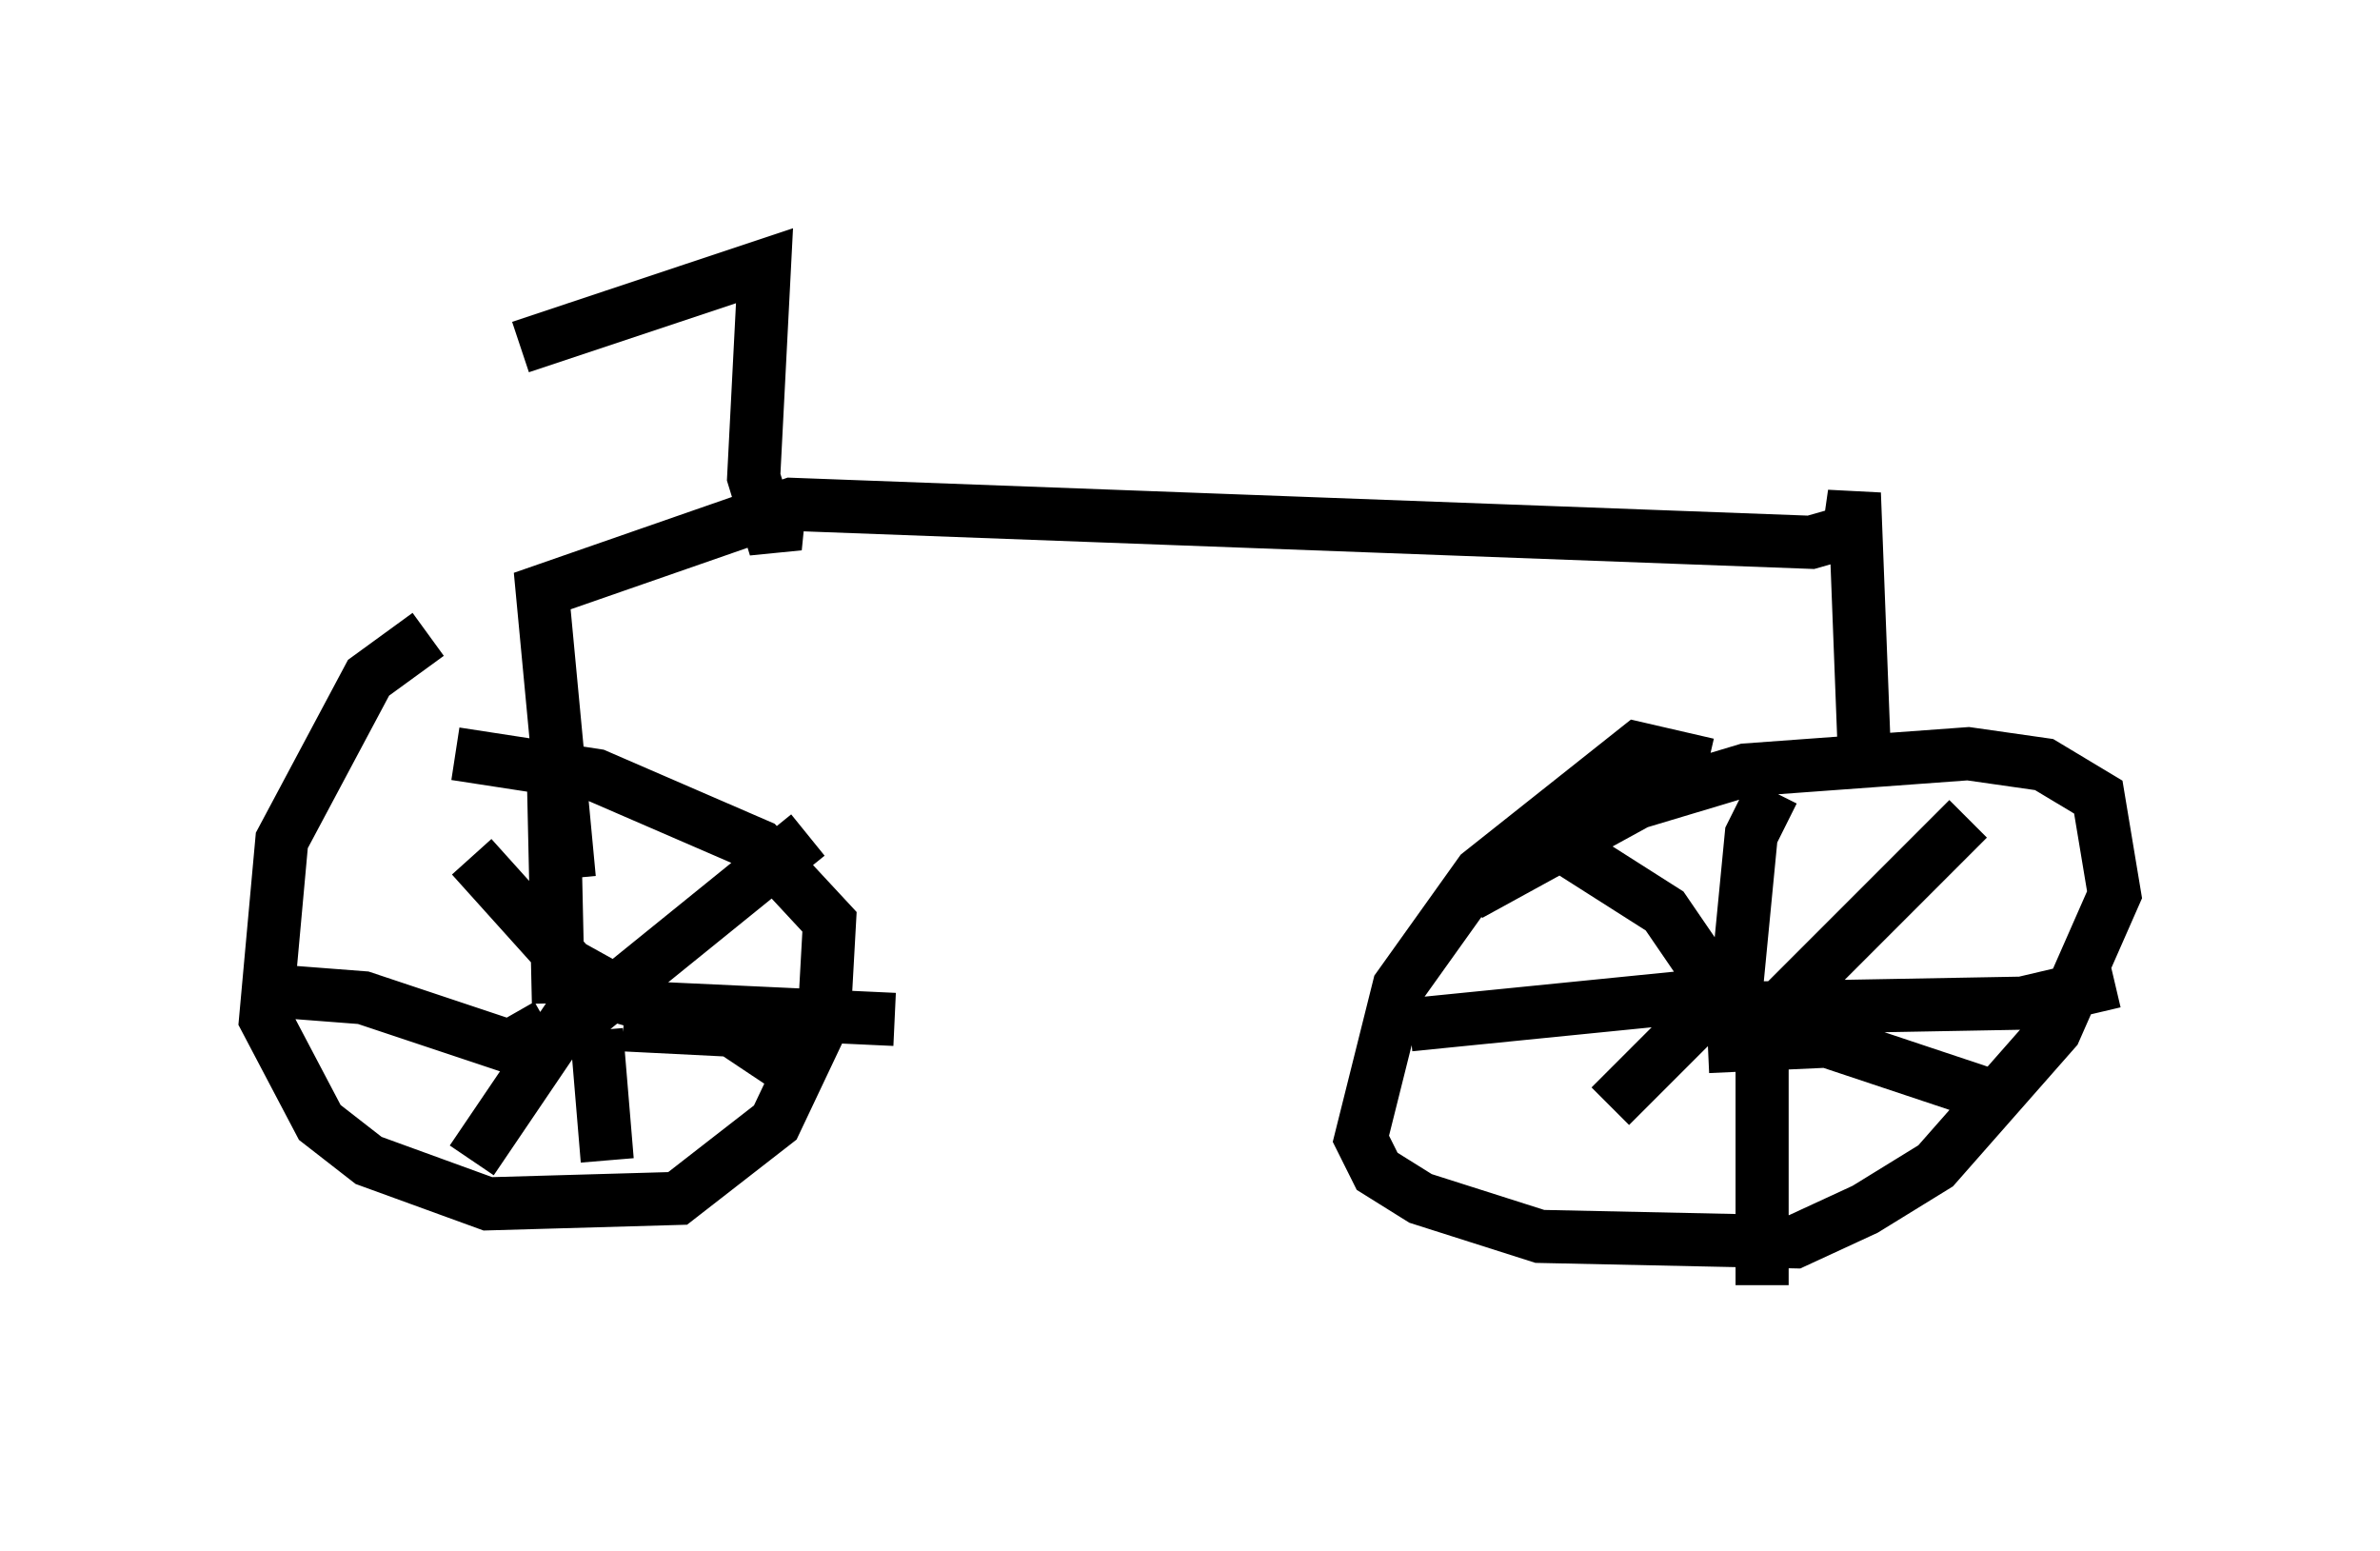 <?xml version="1.0" encoding="utf-8" ?>
<svg baseProfile="full" height="29.192" version="1.1" width="44.811" xmlns="http://www.w3.org/2000/svg" xmlns:ev="http://www.w3.org/2001/xml-events" xmlns:xlink="http://www.w3.org/1999/xlink"><defs /><rect fill="white" height="29.192" width="44.811" x="0" y="0" /><path d="M8.981, 11.738 m-0.919, 0.204 l-1.123, 0.817 -1.633, 3.063 l-0.306, 3.369 1.021, 1.94 l0.919, 0.715 2.246, 0.817 l3.573, -0.102 1.838, -1.429 l0.919, -1.94 0.102, -1.838 l-1.327, -1.429 -3.063, -1.327 l-2.654, -0.408 m23.582, 0.204 l-1.327, -0.306 -2.96, 2.348 l-1.531, 2.144 -0.715, 2.858 l0.306, 0.613 0.817, 0.51 l2.246, 0.715 4.798, 0.102 l1.327, -0.613 1.327, -0.817 l2.246, -2.552 1.123, -2.552 l-0.306, -1.838 -1.021, -0.613 l-1.429, -0.204 -4.185, 0.306 l-2.042, 0.613 -3.165, 1.735 m5.002, 2.042 l0.306, -3.165 0.408, -0.817 m-0.715, 3.777 l-6.125, 0.613 m5.921, -0.306 l5.615, -0.102 1.735, -0.408 m-6.635, 1.021 l0.0, 4.696 m-22.663, -5.308 l-0.102, -4.594 m-0.102, 5.002 l-0.715, 0.408 -2.756, -0.919 l-1.327, -0.102 m5.513, -0.102 l1.429, 0.408 4.39, 0.204 m-5.615, 0.204 l0.204, 2.45 m-0.51, -2.654 l4.288, -3.471 m-4.185, 2.96 l-2.144, 3.165 m2.858, -2.552 l2.042, 0.102 1.225, 0.817 m-3.369, -1.531 l-0.919, -0.51 -1.838, -2.042 m24.398, 3.063 l3.777, -3.777 m-4.185, 2.858 l-2.552, 2.552 m1.838, -1.123 l2.246, -0.102 3.063, 1.021 m-4.798, -1.531 l-1.327, -1.94 -2.246, -1.429 m6.023, -1.123 l-0.204, -5.308 -0.102, 0.715 l-0.715, 0.204 -19.192, -0.715 l-4.696, 1.633 0.51, 5.41 m3.981, -7.248 l-0.102, 1.021 -0.408, -1.327 l0.204, -3.981 -4.594, 1.531 " fill="none" stroke="black" stroke-width="1" /></svg>